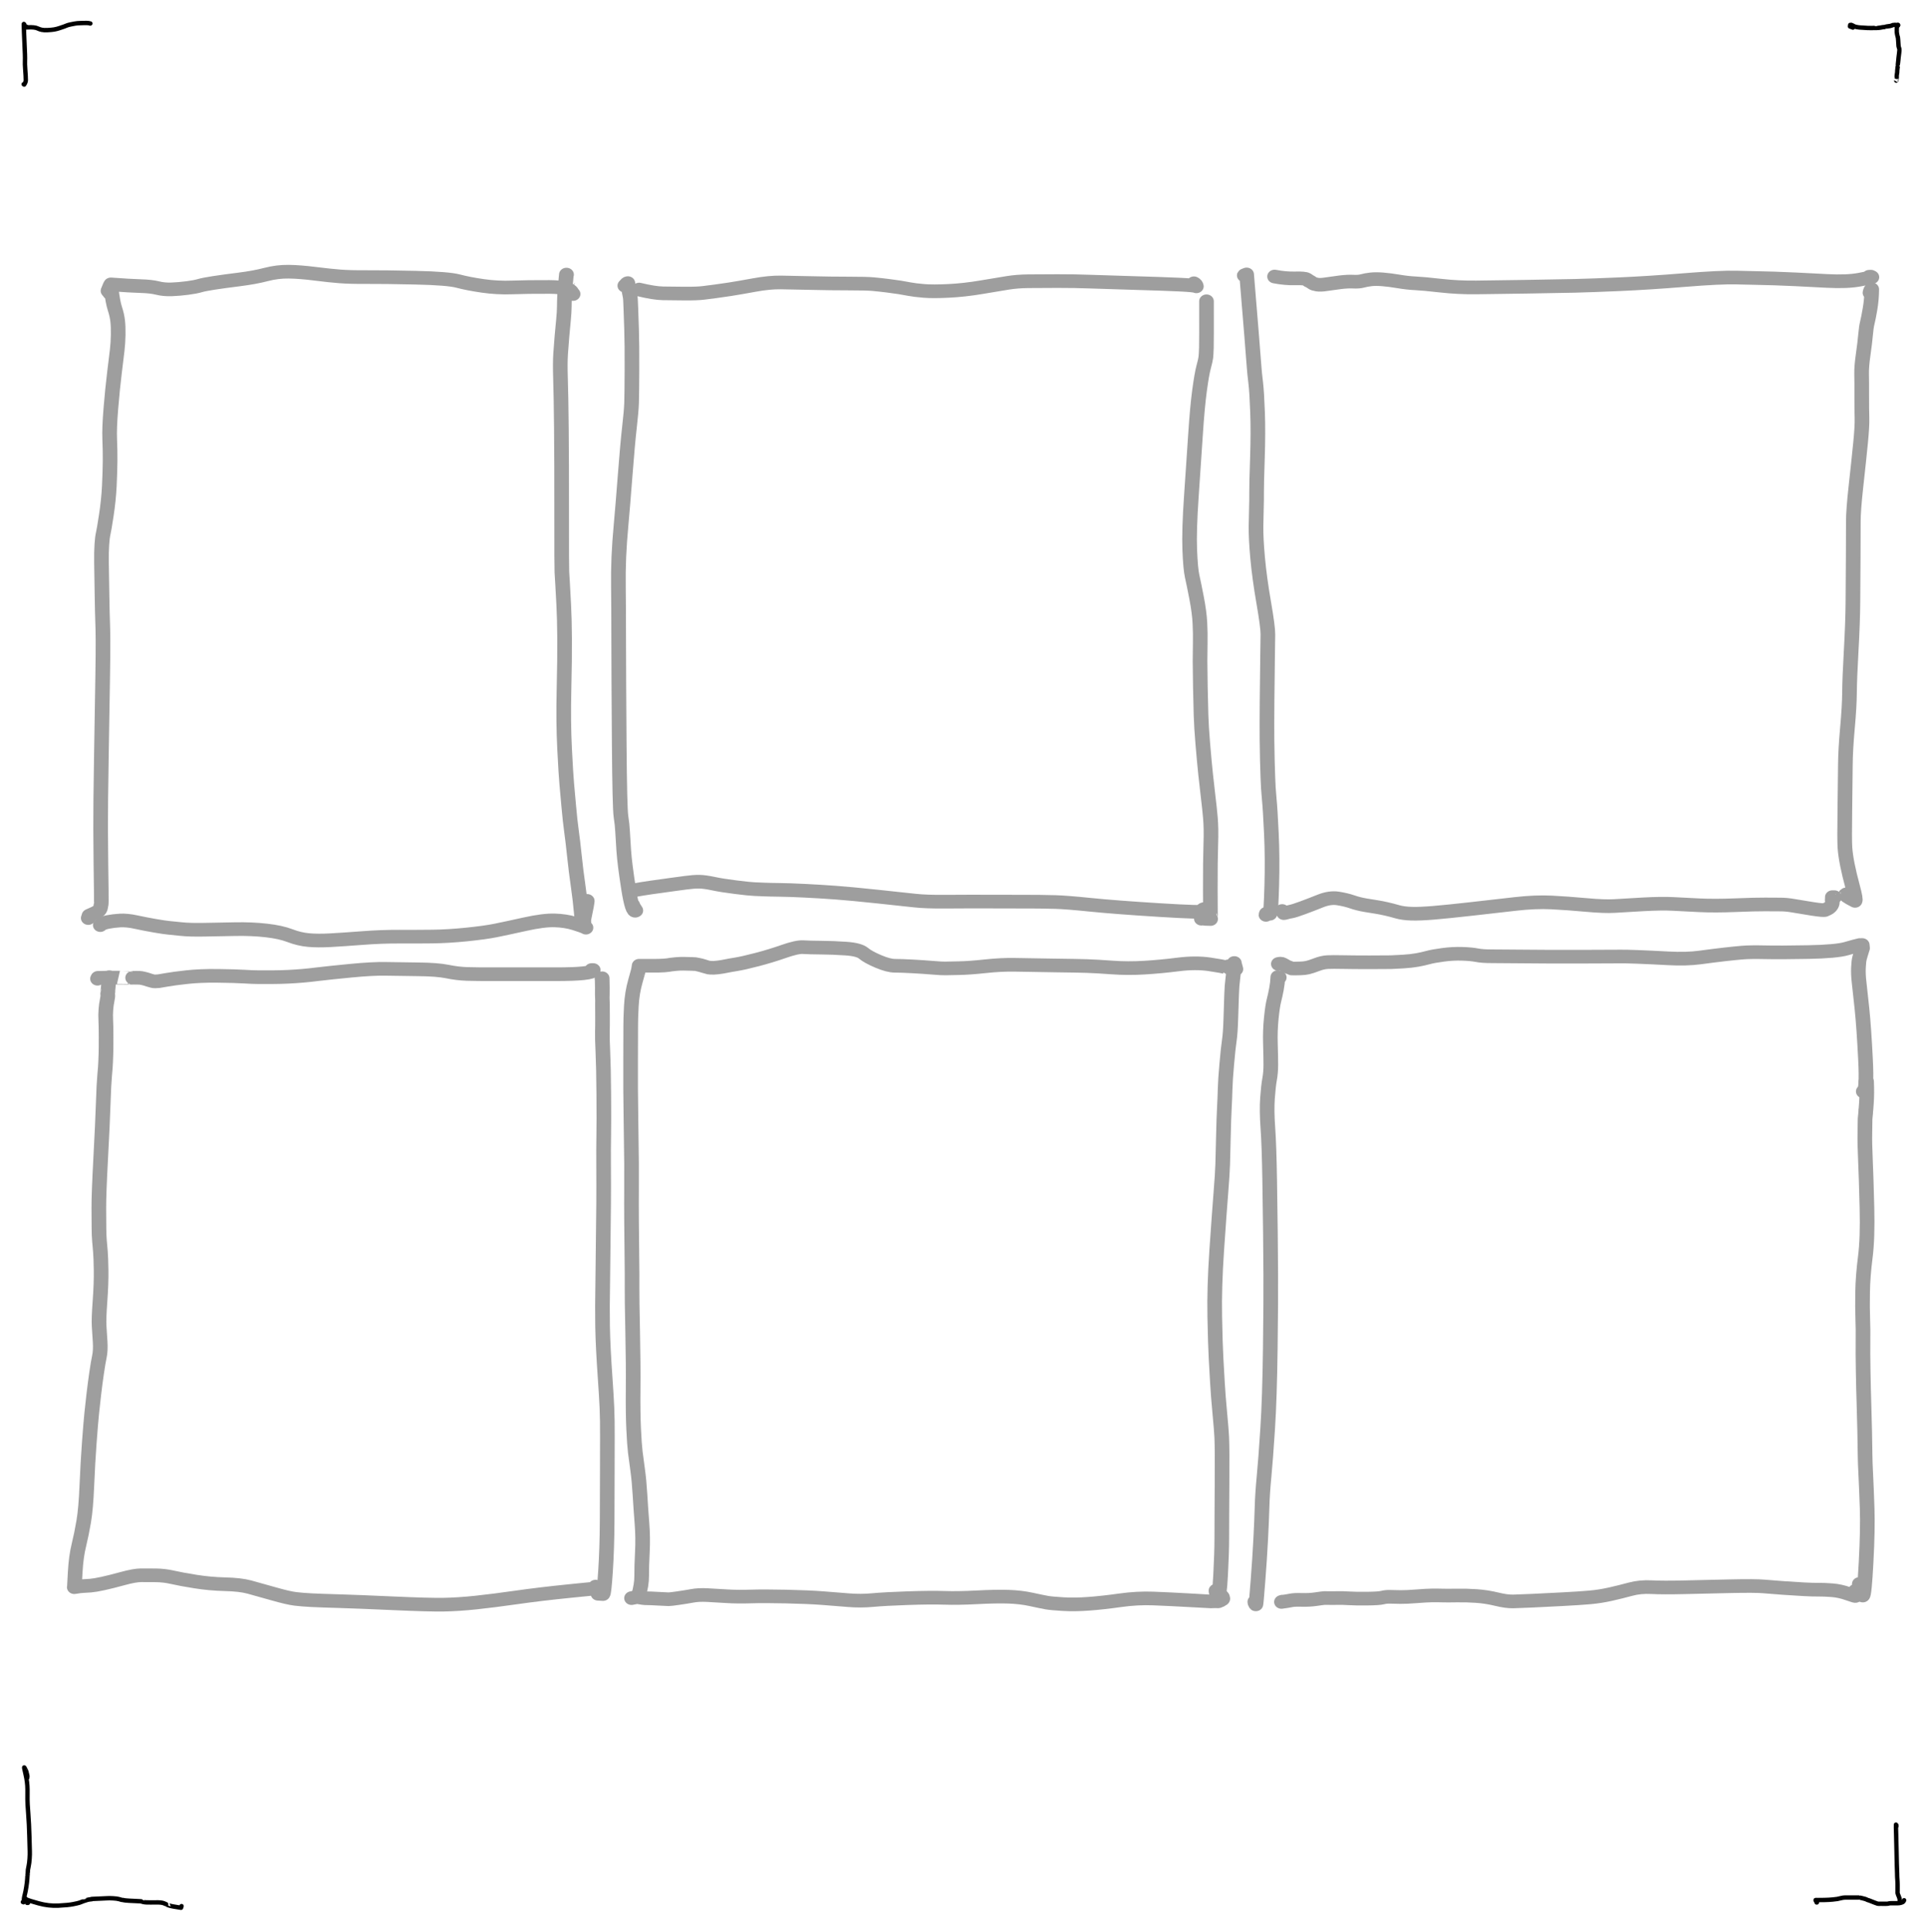 <?xml version="1.0" encoding="UTF-8" standalone="no"?>
<!DOCTYPE svg PUBLIC "-//W3C//DTD SVG 1.1//EN" "http://www.w3.org/Graphics/SVG/1.1/DTD/svg11.dtd">
<svg width="100%" height="100%" viewBox="0 0 1052 1055" version="1.1" xmlns="http://www.w3.org/2000/svg" xmlns:xlink="http://www.w3.org/1999/xlink" xml:space="preserve" xmlns:serif="http://www.serif.com/" style="fill-rule:evenodd;clip-rule:evenodd;stroke-linecap:round;stroke-linejoin:round;">
    <g id="Guides">
        <path id="STROKE_b7913585-c1ea-4155-8aba-3cabf121ec2b" d="M13.42,13.97C13.403,13.622 13.393,13.503 13.392,13.612C13.191,13.257 13.127,13.145 13.202,13.276C13.119,13.188 13.056,13.123 13.012,13.082C12.959,12.866 12.992,14.373 13.112,17.602C13.231,20.831 13.331,23.242 13.414,24.834C13.497,26.426 13.565,28.012 13.618,29.592C13.673,31.171 13.677,32.453 13.63,33.44C13.585,34.428 13.625,35.781 13.752,37.5C13.877,39.22 13.963,40.517 14.008,41.392C14.052,42.267 14.077,43.063 14.084,43.78C14.089,44.499 13.795,45.292 13.202,46.16C13.077,46.092 12.983,46.032 12.92,45.98" style="fill:none;fill-rule:nonzero;stroke:black;stroke-width:2.4px;"/>
        <path id="STROKE_59f02eae-ec14-4c74-8f27-a982ae4312c4" d="M14.742,14.704C14.475,14.705 14.368,14.71 14.42,14.718C14.384,14.71 14.189,14.784 13.836,14.94C13.689,14.997 14.167,14.993 15.27,14.926C16.374,14.859 17.396,14.871 18.336,14.962C19.276,15.053 20.051,15.25 20.66,15.554C21.268,15.858 21.975,16.099 22.78,16.276C23.584,16.453 24.685,16.505 26.084,16.432C27.481,16.359 28.63,16.249 29.53,16.102C30.429,15.955 31.445,15.694 32.578,15.318C33.71,14.942 34.528,14.662 35.032,14.478C35.536,14.294 36.007,14.107 36.446,13.918C36.883,13.729 37.582,13.532 38.542,13.328C39.502,13.123 40.277,12.973 40.866,12.878C41.454,12.782 41.916,12.719 42.252,12.69C42.587,12.661 43.073,12.635 43.71,12.612C44.347,12.591 44.993,12.571 45.648,12.552C46.303,12.533 46.863,12.53 47.33,12.542C47.798,12.553 48.187,12.579 48.496,12.622C48.807,12.665 49.047,12.73 49.218,12.818L49.218,12.846C49.23,12.846 49.261,12.837 49.31,12.818" style="fill:none;fill-rule:nonzero;stroke:black;stroke-width:2.4px;"/>
        <path id="STROKE_69899453-c924-4b98-9587-6d40065affac" d="M1011.56,15.04C1011.36,14.961 1010.83,14.761 1009.96,14.438C1009.96,14.229 1009.96,14.125 1009.96,14.126C1010.02,13.805 1010.06,13.634 1010.06,13.614C1010.07,13.594 1010.07,13.61 1010.08,13.662C1010.62,13.569 1010.81,13.541 1010.63,13.58C1011.05,13.736 1011.22,13.802 1011.12,13.778C1011.05,13.709 1011.36,13.866 1012.05,14.25C1012.75,14.633 1013.91,14.888 1015.53,15.016C1017.16,15.144 1018.49,15.227 1019.51,15.266C1020.54,15.306 1021.3,15.317 1021.79,15.3C1022.28,15.283 1022.63,15.273 1022.84,15.27C1023.05,15.266 1023.13,15.258 1023.09,15.246C1023.04,15.233 1023.04,15.239 1023.08,15.264C1023.12,15.289 1023.6,15.289 1024.51,15.262C1025.41,15.235 1026.1,15.175 1026.57,15.08C1027.04,14.985 1027.42,14.911 1027.71,14.858C1027.99,14.806 1028.21,14.78 1028.38,14.78C1028.54,14.779 1028.64,14.771 1028.68,14.758C1028.73,14.745 1028.75,14.743 1028.73,14.752C1028.72,14.76 1028.87,14.725 1029.19,14.648C1029.52,14.572 1029.72,14.521 1029.81,14.494C1029.9,14.467 1030.06,14.435 1030.31,14.398C1030.55,14.362 1030.67,14.345 1030.66,14.346C1030.65,14.346 1030.65,14.347 1030.67,14.348C1030.68,14.349 1030.75,14.342 1030.89,14.326C1031.02,14.31 1031.19,14.288 1031.38,14.26C1031.58,14.232 1031.65,14.223 1031.6,14.232C1031.54,14.241 1031.58,14.236 1031.73,14.216C1031.87,14.196 1032.05,14.156 1032.25,14.096C1032.45,14.036 1032.65,13.969 1032.84,13.894C1033.03,13.818 1033.12,13.78 1033.11,13.78C1033.1,13.781 1033.13,13.779 1033.19,13.772C1033.25,13.764 1033.26,13.75 1033.19,13.73C1033.13,13.71 1033.3,13.679 1033.7,13.638C1034.09,13.595 1034.38,13.573 1034.57,13.57C1034.75,13.567 1034.88,13.575 1034.95,13.592C1035.03,13.609 1035.07,13.618 1035.06,13.618C1035.06,13.618 1035.05,13.615 1035.02,13.61C1034.99,13.605 1035.01,13.608 1035.08,13.62C1035.15,13.631 1035.11,13.635 1034.96,13.634C1034.8,13.631 1035.21,13.634 1036.18,13.642" style="fill:none;fill-rule:nonzero;stroke:black;stroke-width:2.4px;"/>
        <path id="STROKE_c48516d7-8d3b-45f7-9c86-f0ef2abc5bf0" d="M1036.09,14.04C1036.1,14.04 1036.15,13.941 1036.25,13.744C1036.15,13.52 1036.03,13.571 1035.88,13.896C1035.74,14.221 1035.64,14.549 1035.58,14.878C1035.52,15.207 1035.49,15.473 1035.49,15.674C1035.49,15.877 1035.5,16.109 1035.5,16.37C1035.5,16.63 1035.5,16.822 1035.49,16.946C1035.48,17.069 1035.49,17.295 1035.52,17.624C1035.55,17.952 1035.61,18.314 1035.68,18.71C1035.76,19.105 1035.83,19.448 1035.91,19.74C1035.99,20.031 1036.03,20.199 1036.03,20.246C1036.04,20.293 1036.05,20.275 1036.07,20.192C1036.09,20.111 1036.15,20.643 1036.25,21.788C1036.35,22.935 1036.41,23.809 1036.42,24.41C1036.43,25.011 1036.49,25.439 1036.59,25.694C1036.69,25.949 1036.76,26.164 1036.8,26.34C1036.84,26.516 1036.86,26.623 1036.87,26.662C1036.88,26.702 1036.88,26.705 1036.87,26.672C1036.86,26.639 1036.88,26.69 1036.93,26.826C1036.98,26.962 1036.94,27.623 1036.81,28.808C1036.67,29.993 1036.57,30.852 1036.49,31.384C1036.41,31.915 1036.36,32.461 1036.33,33.022C1036.3,33.583 1036.25,34.037 1036.18,34.382C1036.11,34.729 1036.08,34.965 1036.09,35.09C1036.09,35.215 1036.09,35.271 1036.08,35.258C1036.08,35.245 1036.08,35.219 1036.09,35.18C1036.1,35.141 1036.09,35.393 1036.05,35.934C1036.01,36.474 1035.95,36.994 1035.88,37.494C1035.8,37.994 1035.76,38.352 1035.76,38.568C1035.75,38.785 1035.75,38.943 1035.75,39.04L1035.75,39.256C1035.74,39.301 1035.75,39.287 1035.76,39.212C1035.78,39.136 1035.75,39.331 1035.69,39.798C1035.63,40.265 1035.58,40.567 1035.55,40.706C1035.51,40.846 1035.49,41.049 1035.47,41.314C1035.46,41.581 1035.46,41.802 1035.46,41.978C1035.46,42.155 1035.46,42.239 1035.45,42.228C1035.45,42.219 1035.47,42.205 1035.5,42.188C1035.52,42.171 1035.43,42.775 1035.22,44.002" style="fill:none;fill-rule:nonzero;stroke:black;stroke-width:2.4px;"/>
        <g id="STROKE_6445fa9e-4389-4aeb-b1cb-a6a202e8aa55" transform="matrix(1,0,0,1,0,3)">
            <path d="M1035.18,994.265L1035.32,994.265C1035.32,994.428 1035.32,994.214 1035.3,993.625C1035.27,993.612 1035.19,993.515 1035.06,993.335C1035.02,993.904 1035.05,995.6 1035.15,998.423C1035.25,1001.25 1035.32,1004.22 1035.36,1007.35C1035.4,1010.48 1035.45,1012.87 1035.51,1014.52C1035.56,1016.17 1035.61,1017.4 1035.64,1018.21C1035.67,1019.02 1035.69,1019.68 1035.7,1020.19C1035.7,1020.7 1035.71,1021.1 1035.72,1021.39C1035.73,1021.68 1035.74,1021.99 1035.76,1022.31C1035.78,1022.63 1035.81,1023.02 1035.84,1023.5C1035.88,1023.98 1035.9,1024.35 1035.9,1024.61C1035.9,1024.87 1035.9,1025.09 1035.92,1025.27C1035.93,1025.45 1035.94,1025.75 1035.94,1026.17L1035.94,1029.38C1035.94,1029.46 1035.94,1029.45 1035.95,1029.35C1035.95,1029.25 1035.95,1029.34 1035.94,1029.62C1035.93,1029.9 1035.93,1030.14 1035.92,1030.33C1035.91,1030.51 1035.94,1030.72 1036.02,1030.94C1036.09,1031.16 1036.14,1031.33 1036.18,1031.47C1036.23,1031.6 1036.28,1031.75 1036.35,1031.92C1036.41,1032.1 1036.43,1032.12 1036.4,1032.01C1036.38,1031.89 1036.58,1032.45 1037.01,1033.68L1037.05,1033.68C1037.13,1034.35 1037.12,1035.15 1037.01,1036.06C1037.3,1036.06 1037.49,1035.94 1037.56,1035.72" style="fill:none;fill-rule:nonzero;stroke:black;stroke-width:2.4px;"/>
        </g>
        <path id="STROKE_4d177b8e-6bed-46be-aa1c-e72355d87e78" d="M991.743,1038.82L991.877,1038.82C991.489,1038.18 991.327,1037.92 991.391,1038.02C991.455,1038.12 991.484,1038.17 991.477,1038.15C991.469,1038.14 991.42,1038.06 991.329,1037.91C991.238,1037.76 991.191,1037.68 991.187,1037.67C991.182,1037.66 991.192,1037.66 991.217,1037.69C991.204,1037.66 991.197,1037.6 991.197,1037.5C991.874,1037.5 992.128,1037.5 991.957,1037.5C992.408,1037.5 992.619,1037.5 992.591,1037.5C993.048,1037.52 994.172,1037.51 995.961,1037.47C997.749,1037.43 999.262,1037.35 1000.5,1037.22C1001.74,1037.1 1002.59,1036.99 1003.07,1036.91C1003.54,1036.83 1004.2,1036.68 1005.03,1036.46C1005.88,1036.25 1006.6,1036.14 1007.22,1036.14L1013.83,1036.14C1014.21,1036.13 1014.47,1036.13 1014.61,1036.13C1014.75,1036.13 1014.81,1036.13 1014.79,1036.13C1014.77,1036.13 1014.92,1036.15 1015.24,1036.19C1015.56,1036.23 1015.85,1036.28 1016.11,1036.36C1016.37,1036.43 1016.74,1036.53 1017.23,1036.64C1017.71,1036.76 1018.08,1036.85 1018.33,1036.93C1018.58,1037.02 1018.78,1037.1 1018.94,1037.18C1019.09,1037.26 1019.22,1037.33 1019.35,1037.38C1019.47,1037.43 1019.61,1037.49 1019.78,1037.54C1019.94,1037.6 1020.06,1037.64 1020.14,1037.67C1020.22,1037.7 1020.22,1037.69 1020.13,1037.63C1020.03,1037.58 1020.36,1037.71 1021.11,1038C1021.86,1038.3 1022.56,1038.57 1023.21,1038.83C1023.87,1039.08 1024.37,1039.26 1024.71,1039.38C1025.06,1039.5 1025.31,1039.55 1025.45,1039.54C1025.59,1039.53 1025.73,1039.53 1025.86,1039.54L1026.37,1039.54C1026.58,1039.54 1026.63,1039.54 1026.53,1039.54C1026.42,1039.54 1026.44,1039.54 1026.58,1039.53C1026.72,1039.53 1027.11,1039.53 1027.76,1039.54C1028.4,1039.55 1028.97,1039.55 1029.47,1039.55C1029.97,1039.55 1030.32,1039.54 1030.52,1039.51C1030.72,1039.48 1030.88,1039.45 1031,1039.41C1031.12,1039.37 1031.24,1039.35 1031.35,1039.33C1031.46,1039.31 1031.63,1039.28 1031.85,1039.26C1032.07,1039.24 1032.26,1039.23 1032.44,1039.24L1035.44,1039.24C1035.43,1039.24 1035.44,1039.24 1035.47,1039.24L1035.79,1039.24C1035.96,1039.24 1036.07,1039.24 1036.1,1039.23C1036.13,1039.22 1036.13,1039.22 1036.11,1039.23C1036.09,1039.24 1036.18,1039.25 1036.38,1039.26C1036.59,1039.27 1037.19,1039.13 1038.2,1038.86C1038.79,1038.59 1038.98,1038.51 1038.77,1038.6C1038.97,1038.55 1039.21,1038.23 1039.51,1037.63" style="fill:none;fill-rule:nonzero;stroke:black;stroke-width:2.4px;"/>
        <path id="STROKE_e238f1b8-05a4-43d2-b1eb-4fcb5dfb93ce" d="M14.864,970.803C14.948,969.932 14.973,969.598 14.94,969.801C14.799,968.893 14.723,968.55 14.714,968.771C14.702,968.728 14.637,968.484 14.52,968.039C14.403,967.594 14.353,967.414 14.372,967.499C14.389,967.584 14.433,967.637 14.502,967.657C14.571,967.677 14.193,966.871 13.366,965.239L13.29,965.239C13.026,964.603 13.241,965.754 13.934,968.691C14.627,971.628 14.983,974.408 15,977.029C15.019,979.649 15.015,981.504 14.99,982.593C14.966,983.684 15.106,986.204 15.41,990.155C15.714,994.104 15.92,998.262 16.028,1002.63C16.136,1007 16.211,1009.74 16.252,1010.86C16.293,1011.97 16.259,1013.33 16.15,1014.93C16.041,1016.53 15.877,1017.83 15.66,1018.84C15.444,1019.85 15.305,1020.58 15.244,1021.03C15.181,1021.48 15.158,1021.91 15.174,1022.31C15.19,1022.72 15.187,1022.92 15.164,1022.91C15.14,1022.91 15.129,1022.93 15.132,1022.98C15.133,1023.03 15.11,1023.23 15.062,1023.58C15.014,1023.92 14.989,1024.09 14.988,1024.07C14.987,1024.04 14.987,1024.09 14.988,1024.2C14.988,1024.31 14.951,1024.93 14.876,1026.06C14.8,1027.19 14.632,1028.6 14.372,1030.28C14.111,1031.97 13.85,1033.31 13.59,1034.31C13.329,1035.3 13.174,1036.02 13.126,1036.46C13.079,1036.9 13.055,1037.1 13.052,1037.07C13.051,1037.03 13.05,1037.01 13.05,1037.02C13.051,1037.03 13.049,1037.1 13.044,1037.25C13.039,1037.4 12.975,1037.87 12.852,1038.66L12.816,1038.66L12.816,1038.73C12.783,1038.73 12.674,1038.68 12.49,1038.58" style="fill:none;fill-rule:nonzero;stroke:black;stroke-width:2.4px;"/>
        <path id="STROKE_c97c8f6c-b359-4e85-bdf3-07161ee19924" d="M15.264,1038.73L15.264,1039.05L14.79,1039.05C14.845,1039.08 14.528,1038.29 13.84,1036.67L13.766,1036.67C14.335,1037.11 14.597,1037.29 14.552,1037.22C15.259,1037.61 17.441,1038.3 21.098,1039.31C24.755,1040.32 28.359,1040.73 31.91,1040.55C35.459,1040.37 38.089,1040.12 39.8,1039.78C41.511,1039.45 42.725,1039.17 43.442,1038.93C44.161,1038.69 44.715,1038.48 45.104,1038.3C45.492,1038.12 45.703,1038.03 45.736,1038.05C45.768,1038.07 46.125,1037.96 46.808,1037.71C47.492,1037.46 48.052,1037.3 48.488,1037.24C48.924,1037.18 49.327,1037.12 49.696,1037.08C50.065,1037.03 50.228,1037.02 50.184,1037.05C50.139,1037.08 50.009,1037.06 49.794,1037C49.579,1036.94 50.715,1036.86 53.202,1036.77C55.687,1036.68 57.367,1036.6 58.242,1036.54C59.118,1036.47 60.273,1036.48 61.706,1036.56C63.139,1036.63 64.225,1036.78 64.964,1036.99C65.703,1037.19 66.178,1037.33 66.39,1037.4C66.602,1037.47 66.781,1037.5 66.926,1037.49C67.071,1037.48 67.213,1037.49 67.352,1037.5C67.489,1037.52 67.493,1037.52 67.362,1037.51C67.231,1037.49 67.345,1037.53 67.704,1037.61C68.063,1037.69 69.015,1037.78 70.562,1037.88C72.107,1037.98 73.447,1038.05 74.582,1038.07C75.715,1038.1 76.433,1038.13 76.734,1038.18C77.034,1038.22 77.137,1038.23 77.044,1038.2C76.949,1038.18 76.915,1038.18 76.94,1038.21C76.964,1038.24 77.383,1038.36 78.196,1038.56C79.008,1038.77 80.321,1038.85 82.134,1038.81C83.946,1038.77 85.359,1038.76 86.374,1038.79C87.389,1038.82 88.161,1038.9 88.69,1039.03C89.219,1039.16 89.668,1039.32 90.036,1039.51C90.403,1039.7 90.602,1039.79 90.634,1039.78C90.665,1039.77 90.693,1039.78 90.72,1039.8C90.745,1039.83 90.751,1039.85 90.736,1039.88C90.72,1039.91 91.192,1040.1 92.152,1040.44C93.113,1040.78 95.337,1041.21 98.822,1041.72C98.962,1041.32 99.058,1041.01 99.11,1040.81" style="fill:none;fill-rule:nonzero;stroke:black;stroke-width:2.4px;"/>
    </g>
    <g id="panels" transform="matrix(-1,-1.22465e-16,1.14088e-16,-0.932,1046.53,988.906)">
        <g opacity="0.38">
            <path id="STROKE_8d6c8b00-9701-4533-9bfe-f3763bd860f0" d="M31.474,133.038C31.687,133.711 31.057,131.452 29.582,126.26C29.013,126.464 28.411,133.003 27.776,145.876C27.141,158.749 26.949,169.165 27.2,177.124C27.449,185.084 27.699,191.695 27.948,196.958C28.197,202.222 28.326,206.063 28.334,208.48C28.343,210.896 28.413,215.498 28.542,222.286C28.671,229.073 28.811,234.77 28.962,239.378C29.111,243.986 29.248,250.045 29.372,257.556C29.496,265.067 29.529,271.048 29.47,275.5C29.413,279.953 29.457,284.279 29.602,288.478C29.747,292.677 29.772,297.896 29.676,304.136C29.58,310.375 29.093,317.164 28.216,324.504C27.339,331.844 27.037,341.487 27.312,353.434C27.587,365.382 27.865,374.757 28.146,381.558C28.427,388.361 28.527,393.525 28.446,397.052C28.366,400.58 28.336,402.869 28.356,403.918C28.376,404.969 28.321,406.061 28.19,407.194C28.058,408.327 27.979,409.32 27.954,410.172C27.929,411.024 27.911,411.269 27.902,410.908C27.893,410.545 27.783,412.025 27.572,415.348C27.363,418.671 27.343,422.669 27.514,427.342C27.554,427.342 27.712,427.187 27.988,426.876" style="fill:none;fill-rule:nonzero;stroke:black;stroke-width:8px;"/>
            <path id="STROKE_2406295e-cd53-49c4-aa25-b572458ab493" d="M33.63,128.896C33.63,129.315 33.63,128.407 33.63,126.172C33.171,125.735 34.446,126.099 37.454,127.266C40.463,128.434 43.431,129.137 46.356,129.376C49.283,129.613 51.744,129.719 53.74,129.692C55.735,129.665 58.451,129.751 61.89,129.95C65.327,130.149 69.014,130.397 72.95,130.694C76.885,130.991 80.423,131.291 83.566,131.594C86.709,131.897 92.809,131.941 101.866,131.728C110.923,131.515 119.322,131.308 127.062,131.108C134.802,130.907 140.747,130.926 144.898,131.166C149.049,131.406 152.89,131.01 156.422,129.978C159.953,128.945 163.587,127.977 167.324,127.074C171.06,126.173 174.783,125.544 178.492,125.188C182.2,124.832 187.324,124.471 193.864,124.106C200.403,123.741 205.873,123.447 210.276,123.226C214.677,123.006 218.074,122.867 220.466,122.808C222.858,122.749 225.881,123.197 229.534,124.15C233.187,125.103 236.845,125.714 240.508,125.982C244.169,126.251 247.769,126.353 251.308,126.286C254.845,126.219 257.494,126.217 259.254,126.278C261.015,126.339 262.897,126.355 264.9,126.324C266.903,126.295 269.699,126.125 273.288,125.816C276.879,125.508 279.775,125.365 281.978,125.388C284.179,125.412 286.032,125.455 287.536,125.518C289.04,125.579 290.447,125.431 291.756,125.072C293.064,124.713 295.847,124.509 300.104,124.458C304.363,124.407 307.7,124.465 310.116,124.63C312.533,124.795 314.628,124.851 316.4,124.796C318.171,124.743 319.659,124.736 320.864,124.776C322.071,124.816 322.955,124.822 323.518,124.794C324.082,124.765 325.593,124.555 328.05,124.166C330.509,123.777 333.101,123.627 335.826,123.716C338.551,123.805 340.557,123.703 341.844,123.408C343.131,123.113 344.833,122.817 346.95,122.518C346.763,122.577 346.577,122.635 346.39,122.694" style="fill:none;fill-rule:nonzero;stroke:black;stroke-width:8px;"/>
            <path id="STROKE_21b64aac-ad36-4367-a77b-923a7aa4c19c" d="M361.488,122.606C361.411,122.021 361.367,121.769 361.356,121.852C361.296,121.756 361.168,121.505 360.972,121.1L360.926,121.1C360.821,120.995 360.441,125.503 359.786,134.624C359.131,143.747 358.628,151.976 358.276,159.312C357.924,166.648 357.68,172.937 357.544,178.178C357.407,183.418 357.042,189.359 356.45,196C355.858,202.64 355.201,211.974 354.478,224.002C353.755,236.03 353.278,251.694 353.046,270.994C352.815,290.294 352.732,304.738 352.796,314.326C352.86,323.914 352.921,332.055 352.978,338.748C353.035,345.44 353.167,355.675 353.372,369.454C353.579,383.231 353.91,393.509 354.366,400.288C354.822,407.067 354.889,412.867 354.566,417.69C354.245,422.513 353.864,426.206 353.424,428.77C352.985,431.335 352.765,434.124 352.762,437.136C352.761,440.148 352.833,444.257 352.978,449.464C353.125,454.671 352.968,459.677 352.508,464.482C352.048,469.287 351.565,472.749 351.06,474.866C350.555,476.983 350.094,479.229 349.678,481.604C349.262,483.98 349.013,486.307 348.93,488.586C348.701,488.543 348.445,488.477 348.162,488.386" style="fill:none;fill-rule:nonzero;stroke:black;stroke-width:8px;"/>
            <path id="STROKE_d4df8ad6-d321-4832-8da7-65e2838f253e" d="M29.316,421.604C27.919,421.581 27.513,427.847 28.1,440.4C28.687,452.953 29.334,462.872 30.042,470.156C30.75,477.44 31.273,482.617 31.612,485.686C31.951,488.755 32.064,491.586 31.952,494.178C31.84,496.769 31.631,498.667 31.326,499.872C31.021,501.079 30.787,501.928 30.624,502.42C30.46,502.913 30.295,503.484 30.13,504.132C29.963,504.78 29.859,505.181 29.816,505.336C29.775,505.489 29.757,505.545 29.764,505.504C29.771,505.463 29.77,505.437 29.762,505.426C29.754,505.417 29.749,505.414 29.746,505.418C29.743,505.422 29.738,505.427 29.73,505.432C29.722,505.439 29.718,505.527 29.718,505.696C29.719,505.865 29.773,506.43 29.878,507.39C30.957,507.39 31.454,507.375 31.37,507.346C32.447,507.114 34.825,506.426 38.504,505.282C42.181,504.138 49.165,503.464 59.456,503.26C69.745,503.056 77.563,503.018 82.91,503.146C88.258,503.275 92.37,503.213 95.246,502.96C98.122,502.705 101.482,502.341 105.326,501.866C109.169,501.393 113.551,500.799 118.474,500.084C123.397,499.368 129.183,499.203 135.834,499.59C142.483,499.975 148.085,500.259 152.64,500.442C157.195,500.625 160.293,500.694 161.936,500.65C163.579,500.606 171.001,500.574 184.202,500.554C197.405,500.535 207.752,500.575 215.244,500.674C222.736,500.774 228.279,500.817 231.872,500.804C235.465,500.792 238.263,500.999 240.266,501.426C242.269,501.851 244.943,502.123 248.288,502.24C251.633,502.359 255.103,502.161 258.698,501.648C262.291,501.136 265.017,500.606 266.876,500.058C268.733,499.511 270.723,499.033 272.844,498.622C274.965,498.213 277.463,497.91 280.338,497.714C283.214,497.517 285.493,497.391 287.174,497.338C288.857,497.285 292.792,497.261 298.98,497.266C305.168,497.271 310.036,497.315 313.584,497.398C317.133,497.479 319.84,497.473 321.704,497.378C323.567,497.282 325.555,496.799 327.67,495.928C329.785,495.056 331.427,494.476 332.596,494.188C333.767,493.9 335.051,493.737 336.45,493.7C337.847,493.663 338.909,493.635 339.636,493.618C340.361,493.601 340.849,493.609 341.1,493.644C341.351,493.679 341.442,493.683 341.374,493.658C341.305,493.633 341.512,493.732 341.996,493.956C342.481,494.18 342.911,494.352 343.286,494.472C343.661,494.592 344.127,494.833 344.684,495.196C345.243,495.557 345.743,495.859 346.186,496.102C346.629,496.345 347.043,496.466 347.428,496.466C347.813,496.466 348.216,496.409 348.636,496.294" style="fill:none;fill-rule:nonzero;stroke:black;stroke-width:8px;"/>
            <path id="STROKE_a56d8e0c-fc76-447c-8b2a-12fa7fa7c9ac" d="M382.614,129.184C382.829,129.367 382.642,128.207 382.054,125.706C382.023,125.706 381.944,125.721 381.816,125.752C381.156,125.239 380.609,129.356 380.176,138.104C379.744,146.852 379.525,154.09 379.52,159.818C379.516,165.546 379.505,170.083 379.486,173.428C379.469,176.772 379.44,182.405 379.4,190.326C379.36,198.246 379.348,204.349 379.364,208.636C379.38,212.923 379.44,216.351 379.544,218.922C379.648,221.491 380.004,226.262 380.612,233.234C381.22,240.207 381.651,246.139 381.904,251.028C382.159,255.917 382.413,260.729 382.666,265.462C382.921,270.194 383.153,278.261 383.362,289.664C383.571,301.067 383.209,314.099 382.276,328.76C381.343,343.421 380.592,354.557 380.024,362.168C379.456,369.78 379.125,375.324 379.032,378.8C378.939,382.276 378.812,387.713 378.652,395.11C378.492,402.507 378.316,408.116 378.124,411.936C377.932,415.757 377.793,419.451 377.706,423.016C377.621,426.58 377.32,431.48 376.804,437.716C376.289,443.952 375.829,448.535 375.424,451.466C375.02,454.395 374.743,458.585 374.594,464.036C374.446,469.488 374.305,474.193 374.17,478.152C374.037,482.112 373.835,485.074 373.564,487.038C373.295,489.003 373.022,492.273 372.746,496.848L372.658,496.848C372.718,496.845 372.442,495.657 371.83,493.282" style="fill:none;fill-rule:nonzero;stroke:black;stroke-width:8px;"/>
            <path id="STROKE_722e2cee-0493-4b12-a15a-fbebb6c9df82" d="M376.056,494.876C376.056,494.847 375.957,494.633 375.76,494.234L375.582,494.234C376.67,494.234 377.197,494.234 377.164,494.234C378.071,494.662 381.081,495.278 386.196,496.082C391.312,496.887 397.035,496.861 403.366,496.002C409.698,495.142 415.867,494.519 421.872,494.132C427.879,493.744 433.732,493.774 439.432,494.222C445.131,494.67 449.697,494.953 453.13,495.072C456.562,495.191 462.627,495.309 471.326,495.426C480.025,495.545 486.915,495.668 491.998,495.796C497.081,495.924 502.575,495.645 508.482,494.96C514.39,494.275 519.227,493.9 522.992,493.836C526.757,493.772 529.231,493.719 530.414,493.676C531.597,493.633 533.907,493.765 537.346,494.072C540.785,494.379 544.495,494.648 548.476,494.88C552.457,495.111 555.619,495.228 557.96,495.232C560.301,495.237 563.342,496.093 567.082,497.8C570.823,499.507 573.502,501.093 575.118,502.56C576.735,504.025 579.915,504.933 584.656,505.284C589.399,505.633 593.935,505.825 598.266,505.858C602.597,505.893 605.859,505.987 608.054,506.142C610.247,506.297 613.767,505.465 618.612,503.648C623.456,501.829 628.361,500.228 633.328,498.844C638.295,497.459 642.011,496.554 644.476,496.13C646.943,495.706 648.897,495.331 650.34,495.004C651.783,494.679 653.269,494.423 654.8,494.236C656.331,494.048 657.505,493.992 658.324,494.068C659.141,494.143 659.626,494.192 659.778,494.216C659.931,494.241 660.709,494.487 662.112,494.954C663.515,495.422 664.42,495.687 664.828,495.75C665.236,495.814 665.609,495.908 665.946,496.032C666.285,496.157 667.228,496.249 668.776,496.306C670.324,496.363 671.828,496.403 673.288,496.424C674.748,496.445 676.185,496.383 677.598,496.236C679.011,496.088 679.916,495.979 680.312,495.91C680.708,495.842 681.145,495.761 681.624,495.668C682.103,495.576 682.927,495.486 684.098,495.398C685.27,495.309 686.328,495.261 687.272,495.256C688.215,495.249 688.794,495.248 689.01,495.252C689.226,495.255 692.096,495.255 697.62,495.252C697.731,494.253 697.779,493.866 697.766,494.09C697.922,493.194 697.986,492.847 697.958,493.048C697.865,493.133 698.431,490.86 699.656,486.228C700.881,481.596 701.619,476.727 701.87,471.62C702.121,466.513 702.234,462.599 702.21,459.878C702.186,457.158 702.204,450.386 702.264,439.562C702.323,428.738 702.261,417.565 702.08,406.042C701.899,394.519 701.791,385.631 701.756,379.378C701.721,373.126 701.724,367.861 701.764,363.584C701.803,359.305 701.799,353.245 701.752,345.404C701.704,337.563 701.636,330.177 701.548,323.248C701.46,316.319 701.435,310.838 701.472,306.806C701.511,302.774 701.401,294.144 701.144,280.916C700.888,267.687 700.803,256.451 700.888,247.208C700.973,237.965 700.879,230.208 700.606,223.936C700.333,217.665 700.038,213.158 699.722,210.414C699.406,207.671 698.973,204.175 698.424,199.926C697.875,195.675 697.449,190.807 697.146,185.322C696.843,179.837 696.483,174.26 696.066,168.592C695.65,162.924 695.578,157.291 695.85,151.692C696.121,146.095 696.244,141.493 696.22,137.888C696.195,134.281 696.789,130.317 698.004,125.994C698.387,125.929 698.662,125.863 698.83,125.796" style="fill:none;fill-rule:nonzero;stroke:black;stroke-width:8px;"/>
            <path id="STROKE_7159bfda-67ae-4f37-af7a-9577e897593f" d="M380.074,126.084C379.655,126.06 379.335,125.771 379.114,125.218C378.891,124.663 378.887,124.3 379.102,124.128C379.317,123.956 379.748,123.681 380.396,123.304C381.045,122.925 381.585,122.773 382.014,122.846C382.443,122.919 383.169,122.934 384.19,122.89C385.211,122.845 385.735,122.821 385.762,122.82C385.789,122.819 389.513,123.042 396.936,123.49C404.359,123.938 411.009,124.283 416.888,124.526C422.767,124.77 428.815,124.42 435.034,123.476C441.254,122.533 446.943,121.857 452.1,121.446C457.257,121.034 461.965,120.965 466.224,121.24C470.483,121.513 473.439,121.808 475.092,122.124C476.745,122.44 479.527,123.055 483.436,123.97C487.345,124.886 491.55,125.422 496.05,125.578C500.55,125.735 506.245,125.619 513.134,125.228C520.023,124.839 525.977,124.733 530.994,124.912C536.011,125.092 542.72,125.027 551.12,124.718C559.519,124.409 565.87,124.038 570.174,123.606C574.478,123.175 578.831,123.153 583.232,123.538C587.632,123.923 592.379,124.327 597.474,124.75C602.567,125.171 609.184,125.479 617.324,125.672C625.464,125.864 631.917,125.877 636.684,125.71C641.451,125.543 645.8,125.593 649.732,125.858C653.663,126.122 657.199,126.343 660.342,126.52C663.485,126.699 666.204,126.561 668.5,126.108C670.796,125.655 673.365,125.207 676.208,124.764C679.052,124.32 680.821,124.099 681.514,124.1C682.206,124.1 684.071,124.196 687.108,124.388C690.145,124.58 692.131,124.668 693.066,124.652C694.002,124.637 694.871,124.701 695.672,124.842C696.475,124.983 697.214,125.112 697.89,125.228C698.566,125.344 698.863,125.384 698.782,125.348C698.699,125.313 698.585,125.333 698.438,125.408C698.291,125.483 699.397,125.265 701.756,124.754" style="fill:none;fill-rule:nonzero;stroke:black;stroke-width:8px;"/>
            <path id="STROKE_6f7f1734-6b23-4909-ab5a-1f537ac4d8b2" d="M720.046,127.302C720.262,127.327 719.371,127.268 717.372,127.124C716.975,127.229 716.507,131.653 715.968,140.396C715.428,149.139 715.129,158.981 715.072,169.922C715.015,180.863 714.989,190.223 714.994,198.002C715.001,205.779 714.986,212.914 714.95,219.406C714.915,225.898 714.995,231.501 715.19,236.216C715.385,240.932 715.695,246.519 716.12,252.978C716.545,259.437 716.877,265.217 717.114,270.32C717.353,275.423 717.504,279.963 717.568,283.94C717.631,287.917 717.653,291.853 717.634,295.748C717.615,299.641 717.516,308.731 717.336,323.018C717.157,337.305 717.046,348.175 717.002,355.63C716.957,363.085 716.957,370.386 717.002,377.534C717.046,384.682 717.024,390.851 716.936,396.04C716.848,401.229 716.841,409.189 716.916,419.92C716.991,430.649 717.151,438.861 717.398,444.556C717.645,450.251 717.736,454.233 717.672,456.504C717.609,458.776 717.586,461.589 717.602,464.944C717.619,468.297 717.63,470.861 717.634,472.636C717.639,474.411 717.656,475.369 717.684,475.512C717.713,475.656 717.725,476.583 717.72,478.294C717.715,480.005 717.708,481.33 717.7,482.27C717.691,483.211 717.724,485.095 717.8,487.922C717.829,487.826 717.859,487.73 717.888,487.634" style="fill:none;fill-rule:nonzero;stroke:black;stroke-width:8px;"/>
            <path id="STROKE_11071a9a-be49-4708-8a6f-596f73c2b38b" d="M721.376,131.444C721.563,131.62 720.971,131.383 719.602,130.734L719.602,130.558C719.382,130.626 724.711,130.069 735.59,128.886C746.469,127.705 756.101,126.47 764.486,125.182C772.87,123.895 780.257,122.888 786.646,122.16C793.037,121.432 798.904,121.019 804.248,120.92C809.592,120.821 818.789,121.087 831.838,121.718C844.887,122.35 854.769,122.769 861.482,122.974C868.195,123.178 873.209,123.371 876.522,123.552C879.835,123.735 882.778,123.991 885.35,124.322C887.921,124.653 891.9,125.646 897.288,127.302C902.675,128.958 907.035,130.268 910.37,131.232C913.705,132.197 918.119,132.749 923.614,132.886C929.109,133.025 934.503,133.547 939.798,134.452C945.094,135.356 949.239,136.179 952.234,136.922C955.227,137.665 958.268,138.059 961.356,138.106C964.444,138.153 967.166,138.166 969.522,138.146C971.878,138.127 975.214,137.483 979.53,136.212C983.846,134.943 987.461,133.97 990.376,133.294C993.292,132.618 995.528,132.212 997.084,132.076C998.641,131.939 1000.01,131.847 1001.21,131.8C1002.4,131.752 1003.99,131.537 1005.98,131.156C1005.86,131.479 1005.83,131.545 1005.88,131.354C1005.93,131.165 1005.79,134.078 1005.47,140.094C1005.15,146.11 1004.5,151.291 1003.5,155.636C1002.51,159.981 1001.62,164.648 1000.83,169.636C1000.04,174.624 999.47,181.601 999.122,190.568C998.774,199.535 998.333,207.909 997.798,215.692C997.263,223.476 996.817,229.251 996.458,233.018C996.099,236.785 995.705,240.63 995.274,244.554C994.842,248.478 994.346,252.515 993.786,256.664C993.225,260.813 992.715,264.041 992.258,266.346C991.801,268.653 991.669,271.511 991.864,274.92C992.06,278.331 992.242,281.385 992.41,284.084C992.578,286.783 992.421,291.661 991.94,298.72C991.46,305.777 991.259,311.871 991.338,317.002C991.418,322.131 991.544,325.721 991.716,327.772C991.889,329.823 992.057,331.89 992.22,333.974C992.383,336.058 992.477,338.502 992.502,341.306C992.527,344.11 992.551,348.143 992.574,353.404C992.598,358.665 992.259,368.362 991.558,382.494C990.857,396.627 990.394,407.406 990.17,414.83C989.945,422.255 989.687,427.649 989.396,431.012C989.105,434.373 988.929,436.971 988.866,438.806C988.805,440.641 988.747,442.279 988.694,443.72C988.639,445.161 988.614,448.323 988.618,453.206C988.622,458.09 988.679,461.517 988.788,463.486C988.897,465.457 988.877,467.472 988.726,469.532C988.577,471.593 988.35,473.385 988.046,474.906C987.742,476.426 987.623,477.495 987.69,478.114C987.757,478.731 987.768,479.079 987.724,479.158C987.68,479.235 987.651,479.46 987.638,479.832C987.623,480.204 987.619,480.45 987.624,480.57C987.628,480.69 987.393,483.333 986.918,488.498L986.828,488.498C986.731,488.275 986.633,488.053 986.534,487.832" style="fill:none;fill-rule:nonzero;stroke:black;stroke-width:8px;"/>
            <path id="STROKE_b67c3f67-161d-41bc-906e-fb91139c0276" d="M723.532,492.728L722.676,492.728C722.751,491.076 729.721,490.264 743.586,490.292C757.451,490.32 768.054,490.321 775.394,490.294C782.733,490.267 788.139,490.317 791.614,490.442C795.09,490.566 798.659,491.033 802.32,491.842C805.983,492.65 811.329,493.088 818.358,493.156C825.387,493.224 831.224,493.315 835.868,493.428C840.511,493.54 846.839,493.183 854.852,492.356C862.865,491.528 868.674,490.876 872.278,490.4C875.883,489.924 878.895,489.575 881.314,489.354C883.733,489.131 886.309,488.947 889.042,488.8C891.777,488.653 894.56,488.572 897.392,488.556C900.225,488.539 902.819,488.536 905.174,488.548C907.53,488.56 910.239,488.671 913.3,488.88C916.36,489.091 921.115,489.238 927.564,489.322C934.012,489.406 939.687,489.156 944.588,488.572C949.488,487.989 953.111,487.468 955.456,487.008C957.8,486.548 959.257,486.283 959.826,486.212C960.395,486.14 961.064,486.095 961.832,486.078C962.6,486.061 963.671,486.305 965.044,486.81C966.416,487.317 967.553,487.671 968.454,487.874C969.354,488.077 970.027,488.184 970.474,488.196C970.921,488.208 971.434,488.213 972.014,488.212C972.594,488.209 972.891,488.208 972.904,488.208C972.916,488.209 973.319,488.209 974.114,488.208C974.91,488.208 975.303,488.206 975.292,488.202C975.283,488.198 977.215,488.223 981.09,488.276C984.965,488.331 988.956,488.293 993.064,488.164C993.161,487.972 993.24,487.795 993.3,487.634" style="fill:none;fill-rule:nonzero;stroke:black;stroke-width:8px;"/>
            <path id="STROKE_588b8293-2a31-44a4-87a8-d39fee93d4b6" d="M37.65,537.116C37.647,537.131 37.977,537.116 38.64,537.072C39.717,536.86 38.107,535.59 33.808,533.262C33.42,533.721 33.847,536.423 35.09,541.37C36.333,546.318 37.3,550.661 37.992,554.4C38.684,558.139 39.129,561.462 39.326,564.37C39.523,567.278 39.541,574.609 39.38,586.364C39.219,598.119 39.123,606.928 39.094,612.792C39.063,618.656 38.688,625.865 37.968,634.42C37.248,642.975 36.871,649.953 36.836,655.354C36.801,660.757 36.495,668.958 35.918,679.958C35.341,690.957 35.026,700.514 34.974,708.63C34.923,716.746 34.869,725.472 34.81,734.808C34.751,744.144 34.731,751.009 34.748,755.402C34.764,759.794 34.263,766.914 33.246,776.762C32.23,786.609 31.416,794.869 30.804,801.544C30.192,808.22 29.934,813.105 30.03,816.198C30.126,819.291 30.168,823.709 30.156,829.45C30.144,835.193 30.167,839.435 30.224,842.178C30.28,844.921 29.993,848.662 29.364,853.402C28.735,858.142 28.297,862.027 28.052,865.056C27.807,868.087 27.493,870.399 27.112,871.992C26.731,873.585 26.238,876.26 25.634,880.016C25.03,883.772 24.721,887.626 24.708,891.578C25.063,891.606 25.377,890.927 25.652,889.54" style="fill:none;fill-rule:nonzero;stroke:black;stroke-width:8px;"/>
            <path id="STROKE_6f7c5b7d-a1cf-4c93-94f0-7ec6fb459042" d="M45.066,535.432L46.218,535.432L46.218,533.96C46.218,533.883 46.241,533.821 46.286,533.774C46.331,533.726 46.319,533.685 46.25,533.652C46.182,533.619 46.169,533.205 46.212,532.41C46.256,531.615 46.525,530.879 47.018,530.2C47.511,529.521 48.095,529.005 48.768,528.65C49.443,528.295 49.715,528.171 49.584,528.276C49.455,528.383 49.625,528.283 50.096,527.976C50.567,527.669 52.915,527.871 57.142,528.582C61.367,529.293 64.783,529.895 67.39,530.39C69.997,530.883 72.394,531.128 74.582,531.124C76.77,531.121 79.521,531.137 82.834,531.17C86.146,531.205 91.566,531.059 99.094,530.734C106.622,530.41 113.171,530.391 118.74,530.678C124.309,530.966 129.128,531.228 133.196,531.464C137.265,531.7 142.677,531.621 149.432,531.226C156.185,530.83 161.381,530.505 165.018,530.25C168.654,529.997 173.835,530.199 180.56,530.858C187.284,531.515 193.581,532.005 199.452,532.328C205.321,532.649 211.921,532.36 219.25,531.46C226.579,530.56 234.502,529.594 243.018,528.562C251.534,527.529 258.405,526.775 263.632,526.302C268.859,525.827 272.987,525.644 276.018,525.752C279.049,525.859 281.596,526.231 283.66,526.87C285.725,527.51 287.734,528.069 289.686,528.546C291.638,529.023 293.366,529.387 294.87,529.638C296.374,529.889 298.431,530.249 301.042,530.718C303.653,531.187 306.102,531.847 308.39,532.696C310.678,533.547 313.272,534.211 316.172,534.69C319.072,535.169 322.243,534.669 325.686,533.192C329.13,531.715 332.345,530.384 335.332,529.2C338.319,528.016 340.412,527.297 341.612,527.042C342.812,526.787 343.486,526.629 343.634,526.566C343.781,526.502 344.177,526.396 344.824,526.248C345.471,526.1 345.752,526.054 345.668,526.11C345.584,526.166 345.883,526.571 346.566,527.326" style="fill:none;fill-rule:nonzero;stroke:black;stroke-width:8px;"/>
            <path id="STROKE_ccc60492-3cc0-47dc-834f-0ce74d2c5155" d="M355.402,525.066C355.402,525.191 355.338,525.413 355.21,525.73C354.331,525.73 353.907,525.73 353.938,525.73L353.244,525.73C352.852,526.059 352.518,531.571 352.242,542.266C351.966,552.962 352.031,563.03 352.438,572.47C352.845,581.91 353.24,588.744 353.624,592.972C354.009,597.2 354.261,601.511 354.378,605.906C354.495,610.301 354.589,613.587 354.66,615.764C354.729,617.941 354.79,621.787 354.842,627.3C354.893,632.813 354.879,640.679 354.802,650.898C354.723,661.118 354.635,669.351 354.538,675.598C354.442,681.845 354.383,686.433 354.36,689.362C354.337,692.291 355.097,698.523 356.638,708.058C358.178,717.593 359.28,726.247 359.944,734.022C360.607,741.797 360.904,748.099 360.836,752.93C360.767,757.761 360.694,761.403 360.618,763.858C360.542,766.314 360.51,769.232 360.522,772.612C360.535,775.993 360.386,782.677 360.074,792.662C359.762,802.647 359.737,811.581 359.998,819.464C360.259,827.347 360.602,833.198 361.026,837.018C361.451,840.838 361.712,843.53 361.808,845.094C361.904,846.659 362.079,849.038 362.332,852.23C362.585,855.422 362.877,859.426 363.208,864.242C363.54,869.057 364.459,881.07 365.964,900.282C367.077,899.845 367.467,899.653 367.132,899.706" style="fill:none;fill-rule:nonzero;stroke:black;stroke-width:8px;"/>
            <path id="STROKE_8ce07241-0469-49e5-b21d-315aae307681" d="M26.126,898.2L26.126,898.91C25.374,898.958 25.059,898.973 25.18,898.954C25.092,898.954 24.905,898.858 24.618,898.666C24.482,898.665 26.673,898.191 31.192,897.244C35.712,896.297 41.681,896.035 49.1,896.458C56.519,896.879 62.157,897.189 66.016,897.386C69.875,897.585 73.732,897.755 77.588,897.896C81.445,898.036 84.461,898.117 86.636,898.14C88.811,898.163 92.76,898.262 98.484,898.438C104.208,898.615 113.677,898.131 126.89,896.986C140.102,895.842 151.897,895.029 162.274,894.548C172.651,894.067 180.823,893.747 186.788,893.59C192.753,893.433 201.571,893.259 213.242,893.07C224.914,892.881 234.036,892.745 240.608,892.664C247.179,892.583 253.647,892.928 260.014,893.7C266.382,894.472 270.988,894.929 273.832,895.07C276.676,895.213 279.713,895.576 282.944,896.16C286.175,896.745 289.071,897.149 291.634,897.37C294.197,897.591 296.338,897.597 298.058,897.388C299.778,897.179 301.322,896.874 302.69,896.474C304.057,896.074 305.745,895.933 307.754,896.052C309.762,896.172 312.207,896.037 315.09,895.648C317.973,895.259 320.459,894.887 322.55,894.534C324.641,894.181 326.297,894.117 327.52,894.342C328.743,894.566 329.599,894.873 330.088,895.262C330.576,895.651 331.047,895.974 331.5,896.23C331.955,896.485 332.251,896.644 332.388,896.708C332.525,896.772 332.509,896.779 332.34,896.73C332.171,896.681 332.447,896.898 333.17,897.382C333.893,897.867 336.012,898.06 339.528,897.96C343.044,897.86 346.769,898.221 350.704,899.042" style="fill:none;fill-rule:nonzero;stroke:black;stroke-width:8px;"/>
            <path id="STROKE_e85b38b1-8510-449a-97d0-a976984e8b3c" d="M390.68,522.83C389.42,522.929 389.017,522.958 389.47,522.918C388.814,522.802 388.513,522.735 388.568,522.718C388.828,522.731 387.848,522.702 385.628,522.63C385.716,522.743 385.771,528.461 385.792,539.784C385.813,551.108 385.724,559.925 385.524,566.234C385.324,572.543 385.399,577.792 385.75,581.98C386.101,586.168 386.503,590.225 386.956,594.15C387.409,598.075 387.881,602.565 388.372,607.62C388.861,612.676 389.367,618.545 389.888,625.226C390.409,631.907 390.733,637.541 390.858,642.126C390.983,646.711 391.105,652.222 391.222,658.658C391.338,665.094 391.397,670.165 391.398,673.872C391.399,677.579 391.363,681.135 391.29,684.54C391.215,687.945 391.276,691.765 391.472,695.998C391.668,700.233 392.272,705.156 393.284,710.768C394.295,716.379 395.1,720.601 395.7,723.436C396.3,726.271 396.739,731.448 397.018,738.968C397.297,746.488 396.995,757.067 396.114,770.704C395.233,784.343 394.475,796.4 393.84,806.876C393.205,817.352 392.482,825.817 391.67,832.27C390.858,838.722 390.115,843.284 389.442,845.956C388.769,848.628 388.368,850.521 388.24,851.634C388.112,852.747 388.01,854.677 387.934,857.424C387.858,860.171 387.838,869.215 387.874,884.556" style="fill:none;fill-rule:nonzero;stroke:black;stroke-width:8px;"/>
            <path id="STROKE_9350cff8-608b-4f9f-9fb1-2da932b84a75" d="M390.296,527.702C390.132,527.963 389.925,528.16 389.676,528.292C389.425,528.423 389.293,528.44 389.28,528.344C389.268,528.248 389.295,528.267 389.362,528.4C389.429,528.533 389.209,528.116 388.702,527.148C389.142,526.556 397.461,526.801 413.658,527.884C429.855,528.967 442.346,529.99 451.13,530.954C459.915,531.917 466.319,532.459 470.34,532.582C474.36,532.703 477.377,532.768 479.39,532.776C481.403,532.784 488.644,532.805 501.112,532.84C513.581,532.876 523.323,532.859 530.336,532.79C537.349,532.721 542.941,532.933 547.112,533.428C551.284,533.923 558.13,534.711 567.65,535.794C577.17,536.877 584.713,537.638 590.278,538.078C595.843,538.517 601.415,538.885 606.994,539.184C612.571,539.483 617.227,539.655 620.96,539.702C624.692,539.749 627.484,539.817 629.336,539.908C631.188,540 632.973,540.081 634.69,540.15C636.409,540.219 639.792,540.593 644.84,541.27C649.888,541.947 653.968,542.642 657.08,543.354C660.192,544.066 662.734,544.443 664.706,544.484C666.679,544.525 669.169,544.327 672.174,543.89C675.181,543.453 677.571,543.108 679.344,542.856C681.116,542.604 682.984,542.324 684.948,542.016C686.911,541.708 689.015,541.394 691.262,541.074C693.51,540.754 697.323,540.077 702.702,539.042C702.819,539.478 702.908,539.869 702.968,540.216" style="fill:none;fill-rule:nonzero;stroke:black;stroke-width:8px;"/>
            <path id="STROKE_456ccc8c-f730-485e-99f0-7465e34532d2" d="M701.106,530.802L701.194,530.802C700.867,530.015 700.277,528.953 699.422,527.614C700.671,526.573 701.995,530.843 703.392,540.424C704.789,550.007 705.655,557.363 705.99,562.494C706.325,567.625 706.547,571.471 706.656,574.032C706.767,576.593 707.055,579.462 707.52,582.638C707.987,585.815 708.308,600.21 708.484,625.822C708.66,651.434 708.756,671.443 708.772,685.848C708.789,700.255 708.839,710.569 708.922,716.79C709.003,723.011 708.927,729.006 708.694,734.774C708.461,740.543 708.054,746.786 707.474,753.502C706.894,760.217 706.157,769.825 705.264,782.328C704.369,794.832 703.582,804.272 702.902,810.648C702.222,817.024 701.833,821.807 701.736,824.998C701.639,828.187 701.571,834.745 701.532,844.67C701.493,854.594 701.563,862.452 701.742,868.244C701.921,874.037 702.052,878.172 702.136,880.648C702.22,883.124 702.288,884.791 702.34,885.65C702.392,886.509 702.516,887.413 702.712,888.362C702.908,889.313 703.026,889.937 703.066,890.234C703.105,890.531 703.14,890.789 703.172,891.006C703.205,891.222 703.247,891.565 703.296,892.034C703.345,892.502 703.366,892.705 703.358,892.642C703.35,892.579 703.35,892.619 703.358,892.762C703.367,892.905 703.346,892.817 703.294,892.498C703.243,892.178 703.405,893.075 703.78,895.188C704.039,895.291 704.585,894.789 705.42,893.682" style="fill:none;fill-rule:nonzero;stroke:black;stroke-width:8px;"/>
            <path id="STROKE_4959feb8-8840-4cf2-b502-0c9fdfcbb185" d="M394.73,895.01L394.73,895.1C393.987,894.696 393.544,894.098 393.4,893.306C393.936,893.705 397.159,894.049 403.07,894.338C408.981,894.629 417.105,894.931 427.442,895.244C437.778,895.556 445.649,895.825 451.056,896.052C456.461,896.277 462.517,896.386 469.222,896.378C475.927,896.37 481.281,896.341 485.282,896.29C489.283,896.239 492.99,895.921 496.402,895.334C499.815,894.746 504.592,893.894 510.732,892.778C516.873,891.663 522.81,890.951 528.542,890.642C534.274,890.333 538.796,890.325 542.108,890.62C545.419,890.915 548.047,891.26 549.992,891.656C551.939,892.052 553.741,892.396 555.4,892.688C557.059,892.98 559.302,893.313 562.13,893.688C564.958,894.064 567.558,894.367 569.93,894.598C572.301,894.829 576.721,894.944 583.192,894.944C589.661,894.945 596.387,895.037 603.37,895.218C610.351,895.399 615.969,895.521 620.222,895.582C624.475,895.643 629.314,895.137 634.738,894.064C640.163,892.992 644.589,892.169 648.016,891.596C651.444,891.023 654.174,890.601 656.206,890.33C658.237,890.059 660.339,889.773 662.512,889.47C664.685,889.167 668.102,889.029 672.762,889.056C677.422,889.083 681.371,889.129 684.61,889.196C687.847,889.263 692.184,890.005 697.62,891.422" style="fill:none;fill-rule:nonzero;stroke:black;stroke-width:8px;"/>
            <path id="STROKE_736596c3-fe81-4eea-bd43-d1233cee783e" d="M726.428,532.686C726.428,532.686 726.283,532.879 725.994,533.266C725.703,533.653 726.508,528.977 728.408,519.24C728.475,518.433 728.723,520.655 729.154,525.904C729.585,531.152 730.18,536.604 730.94,542.26C731.7,547.915 732.369,553.697 732.946,559.608C733.523,565.519 734.067,570.439 734.578,574.37C735.089,578.299 735.561,582.941 735.996,588.296C736.431,593.652 736.802,598.081 737.11,601.582C737.418,605.085 737.817,612.026 738.308,622.406C738.799,632.787 738.909,644.182 738.638,656.59C738.367,668.998 738.255,679.123 738.302,686.966C738.35,694.807 738.509,701.423 738.78,706.814C739.052,712.205 739.263,716.353 739.412,719.258C739.561,722.163 739.684,724.366 739.78,725.866C739.875,727.366 739.915,738.517 739.9,759.318C739.884,780.119 739.937,797.061 740.06,810.142C740.183,823.223 740.34,832.833 740.532,838.97C740.724,845.109 740.704,850.049 740.472,853.792C740.241,857.536 739.997,860.949 739.738,864.03C739.479,867.113 739.205,870.286 738.914,873.55C738.623,876.813 738.473,879.458 738.464,881.486C738.455,883.513 738.397,885.727 738.292,888.128C738.185,890.531 737.865,894.545 737.33,900.172L737.242,900.172C737.273,900.136 737.145,898.475 736.858,895.188" style="fill:none;fill-rule:nonzero;stroke:black;stroke-width:8px;"/>
            <path id="STROKE_fab2d45d-83a8-4211-94cb-88be5170a856" d="M727.758,520.37C727.859,519.223 727.485,518.286 726.634,517.558C727.602,518.147 729.701,518.974 732.93,520.038C736.159,521.101 739.782,521.694 743.798,521.818C747.815,521.943 753.219,521.198 760.01,519.582C766.801,517.966 772.118,516.742 775.962,515.91C779.806,515.079 785.074,514.298 791.766,513.566C798.458,512.833 804.705,512.429 810.506,512.356C816.309,512.283 822.39,512.261 828.75,512.29C835.111,512.318 841.791,512.045 848.79,511.47C855.79,510.897 861.585,510.475 866.174,510.204C870.765,509.932 874.741,509.961 878.104,510.29C881.468,510.619 884.839,511.482 888.218,512.878C891.597,514.273 895.917,515.289 901.18,515.928C906.441,516.567 912.095,516.823 918.14,516.698C924.185,516.571 929.844,516.457 935.116,516.356C940.387,516.255 944.551,516.382 947.608,516.738C950.665,517.094 952.907,517.337 954.334,517.468C955.759,517.597 958.267,517.994 961.858,518.658C965.45,519.322 968.912,520.043 972.244,520.82C975.577,521.597 978.473,521.91 980.932,521.758C983.391,521.605 985.631,521.314 987.654,520.886C989.677,520.458 991.056,519.851 991.792,519.064" style="fill:none;fill-rule:nonzero;stroke:black;stroke-width:8px;"/>
            <path id="STROKE_a7a1b371-ec69-4ed6-8614-11f11c17c4a5" d="M998.352,523.184C998.081,524.176 997.885,524.649 997.762,524.602C998.239,524.431 997.826,524.647 996.522,525.25C995.219,525.851 994.215,526.375 993.51,526.822C992.806,527.267 992.314,527.739 992.034,528.236C991.754,528.733 991.593,529.242 991.55,529.762C991.507,530.283 991.431,530.704 991.322,531.024C991.214,531.343 991.19,534.271 991.25,539.81C991.31,545.347 991.374,550.435 991.442,555.072C991.51,559.709 991.561,566.509 991.594,575.47C991.629,584.43 991.489,598.913 991.174,618.92C990.861,638.925 990.63,654 990.482,664.144C990.334,674.288 990.275,681.603 990.306,686.088C990.337,690.573 990.403,694.119 990.504,696.724C990.605,699.328 990.719,704.652 990.846,712.696C990.973,720.741 991.065,726.914 991.122,731.214C991.179,735.514 991.115,739.123 990.928,742.04C990.743,744.959 990.501,747.071 990.202,748.376C989.903,749.681 989.333,753.289 988.49,759.198C987.649,765.107 987.103,770.803 986.854,776.284C986.606,781.765 986.465,786.616 986.43,790.836C986.397,795.056 986.467,799.325 986.64,803.644C986.813,807.963 986.601,814.001 986.004,821.758C985.405,829.517 984.749,836.51 984.036,842.738C983.323,848.966 982.821,853.415 982.53,856.084C982.239,858.753 982.067,861.677 982.012,864.856C981.957,868.036 982.051,870.763 982.292,873.038C982.535,875.314 983.043,877.723 983.818,880.264C984.593,882.804 985.251,886.59 985.794,891.622C985.905,891.686 986.151,890.903 986.534,889.274" style="fill:none;fill-rule:nonzero;stroke:black;stroke-width:8px;"/>
            <path id="STROKE_53ea015c-0b56-4ebb-92c3-59a7194b8eaa" d="M733.666,888.808L734.052,888.808C734.245,891.531 738.424,892.908 746.588,892.94C754.752,892.971 761.525,892.877 766.908,892.66C772.291,892.441 777.634,892.742 782.938,893.562C788.242,894.382 792.732,895.317 796.408,896.368C800.085,897.417 807.803,898.082 819.562,898.362C831.321,898.642 840.218,898.761 846.254,898.718C852.29,898.675 857.163,898.808 860.874,899.116C864.585,899.423 869.161,899.943 874.604,900.678C880.047,901.414 884.821,901.814 888.928,901.878C893.035,901.942 897.171,901.389 901.336,900.22C905.5,899.051 910.393,898.089 916.014,897.334C921.634,896.581 926.261,895.903 929.894,895.3C933.526,894.696 936.091,894.152 937.588,893.668C939.084,893.185 941.295,892.737 944.222,892.322C947.147,891.907 950.009,891.643 952.806,891.528C955.605,891.413 958.171,891.672 960.506,892.304C962.839,892.936 965.898,893.31 969.682,893.426C973.465,893.542 978.909,893.882 986.016,894.446C986.111,894.491 986.628,893.233 987.568,890.67" style="fill:none;fill-rule:nonzero;stroke:black;stroke-width:8px;"/>
        </g>
    </g>
</svg>
